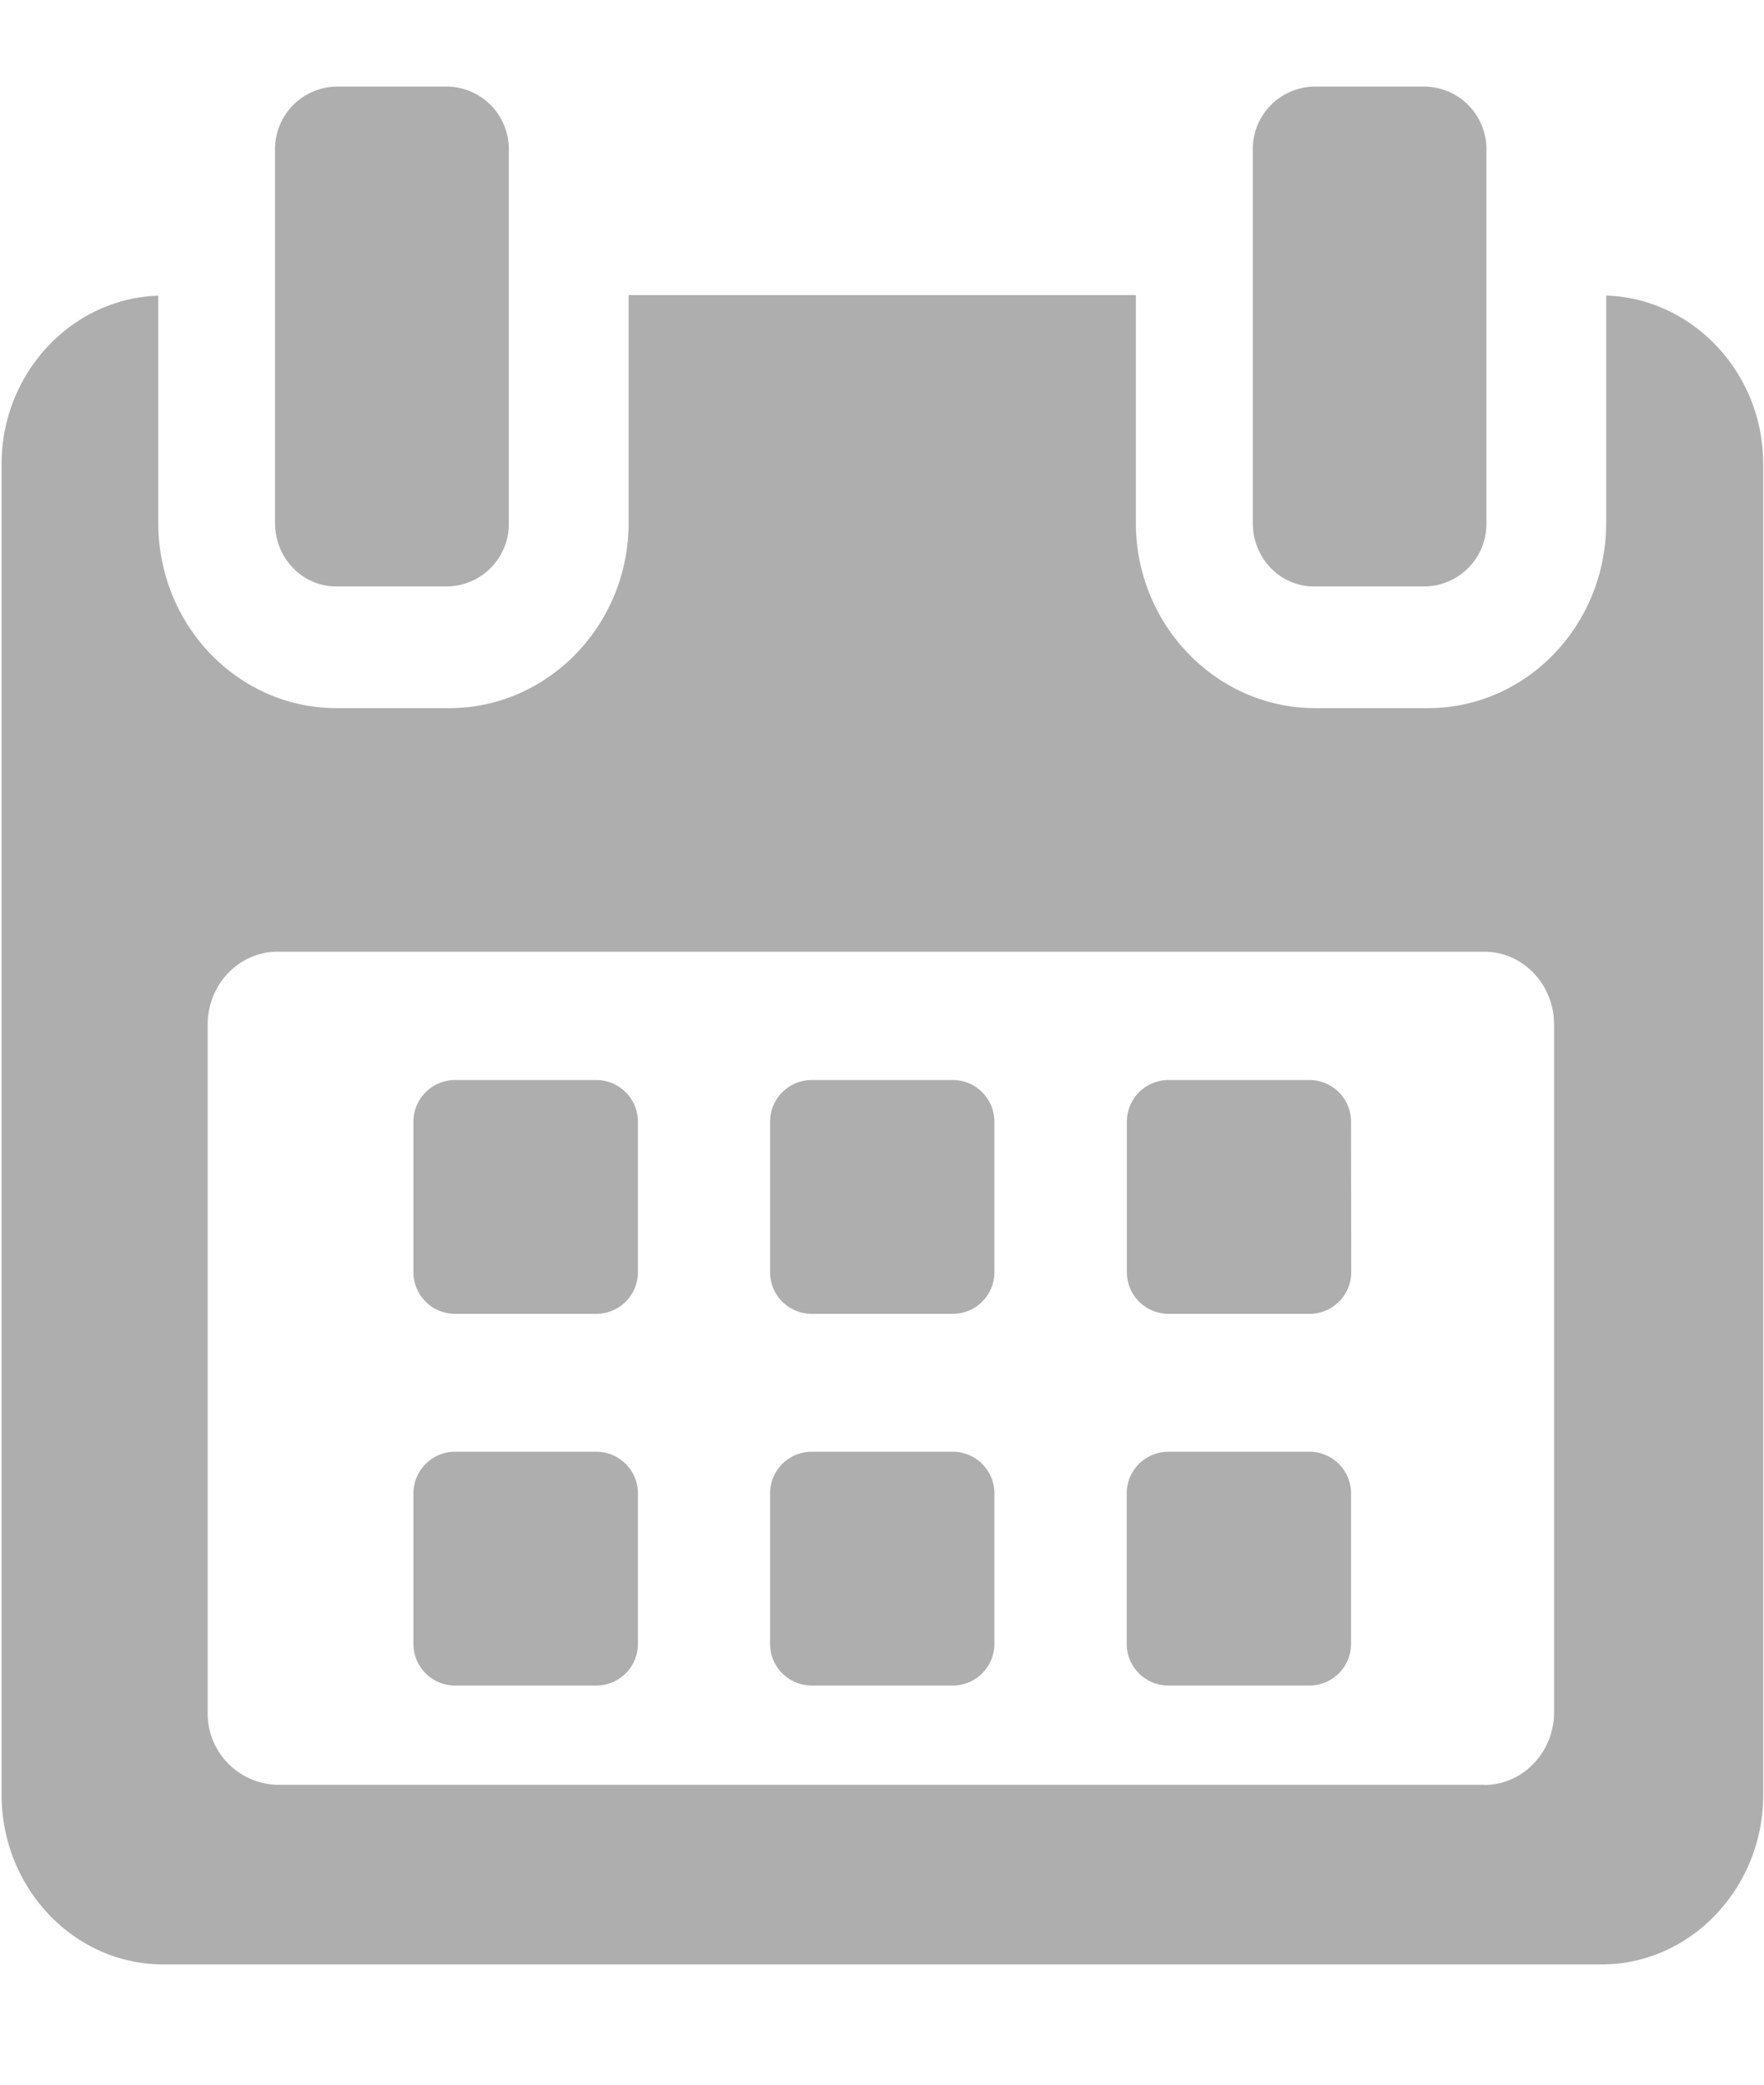 <svg xmlns="http://www.w3.org/2000/svg" width="11" height="13" viewBox="0 0 11 13" fill="#353535">
    <g>
        <g opacity=".4">
            <g>
                <path d="M3.978 7a.26.26 0 0 0-.255-.265h-.89A.26.26 0 0 0 2.578 7v.927a.26.26 0 0 0 .255.266h.89a.26.26 0 0 0 .255-.266V7z"/>
            </g>
            <g>
                <path d="M6.201 7a.26.26 0 0 0-.254-.265h-.89A.26.26 0 0 0 4.802 7v.927a.26.26 0 0 0 .255.266h.89a.26.26 0 0 0 .254-.266z"/>
            </g>
            <g>
                <path d="M8.425 7a.26.26 0 0 0-.255-.265h-.89A.26.26 0 0 0 7.027 7v.927a.26.26 0 0 0 .255.266h.89a.26.26 0 0 0 .254-.266z"/>
            </g>
            <g>
                <path d="M3.978 9.318a.26.26 0 0 0-.255-.265h-.89a.26.26 0 0 0-.255.265v.928a.26.26 0 0 0 .255.265h.89a.26.26 0 0 0 .255-.265v-.928z"/>
            </g>
            <g>
                <path d="M6.201 9.318a.26.26 0 0 0-.254-.265h-.89a.26.26 0 0 0-.255.265v.928a.26.26 0 0 0 .255.265h.89a.26.26 0 0 0 .254-.265z"/>
            </g>
            <g>
                <path d="M8.425 9.318a.26.26 0 0 0-.254-.265h-.89a.26.26 0 0 0-.255.265v.928a.26.26 0 0 0 .255.265h.89a.26.26 0 0 0 .254-.265v-.928z"/>
            </g>
            <g>
                <path d="M9.255 11.13H1.73a.445.445 0 0 1-.435-.453V6.389c0-.25.195-.454.435-.454h7.526c.24 0 .435.203.435.454v4.288c0 .25-.195.454-.435.454zm.761-9.286V3.26c0 .64-.498 1.156-1.112 1.156h-.702c-.614 0-1.119-.516-1.119-1.156V1.84H3.92V3.26c0 .64-.505 1.156-1.119 1.156H2.1C1.485 4.416.987 3.9.987 3.26V1.844C.45 1.86.01 2.324.01 2.893v8.3c0 .58.451 1.057 1.007 1.057h8.971c.555 0 1.007-.477 1.007-1.056V2.893c0-.57-.441-1.032-.978-1.05z"/>
            </g>
            <g>
                <path d="M2.097 3.657h.694a.39.39 0 0 0 .382-.397V.938A.39.39 0 0 0 2.79.54h-.694a.39.39 0 0 0-.381.398V3.26c0 .22.17.397.381.397z"/>
            </g>
            <g>
                <path d="M8.193 3.657h.694a.39.39 0 0 0 .382-.397V.938A.39.39 0 0 0 8.887.54h-.694a.39.39 0 0 0-.381.398V3.26c0 .22.17.397.381.397z"/>
            </g>
        </g>
    </g>
</svg>